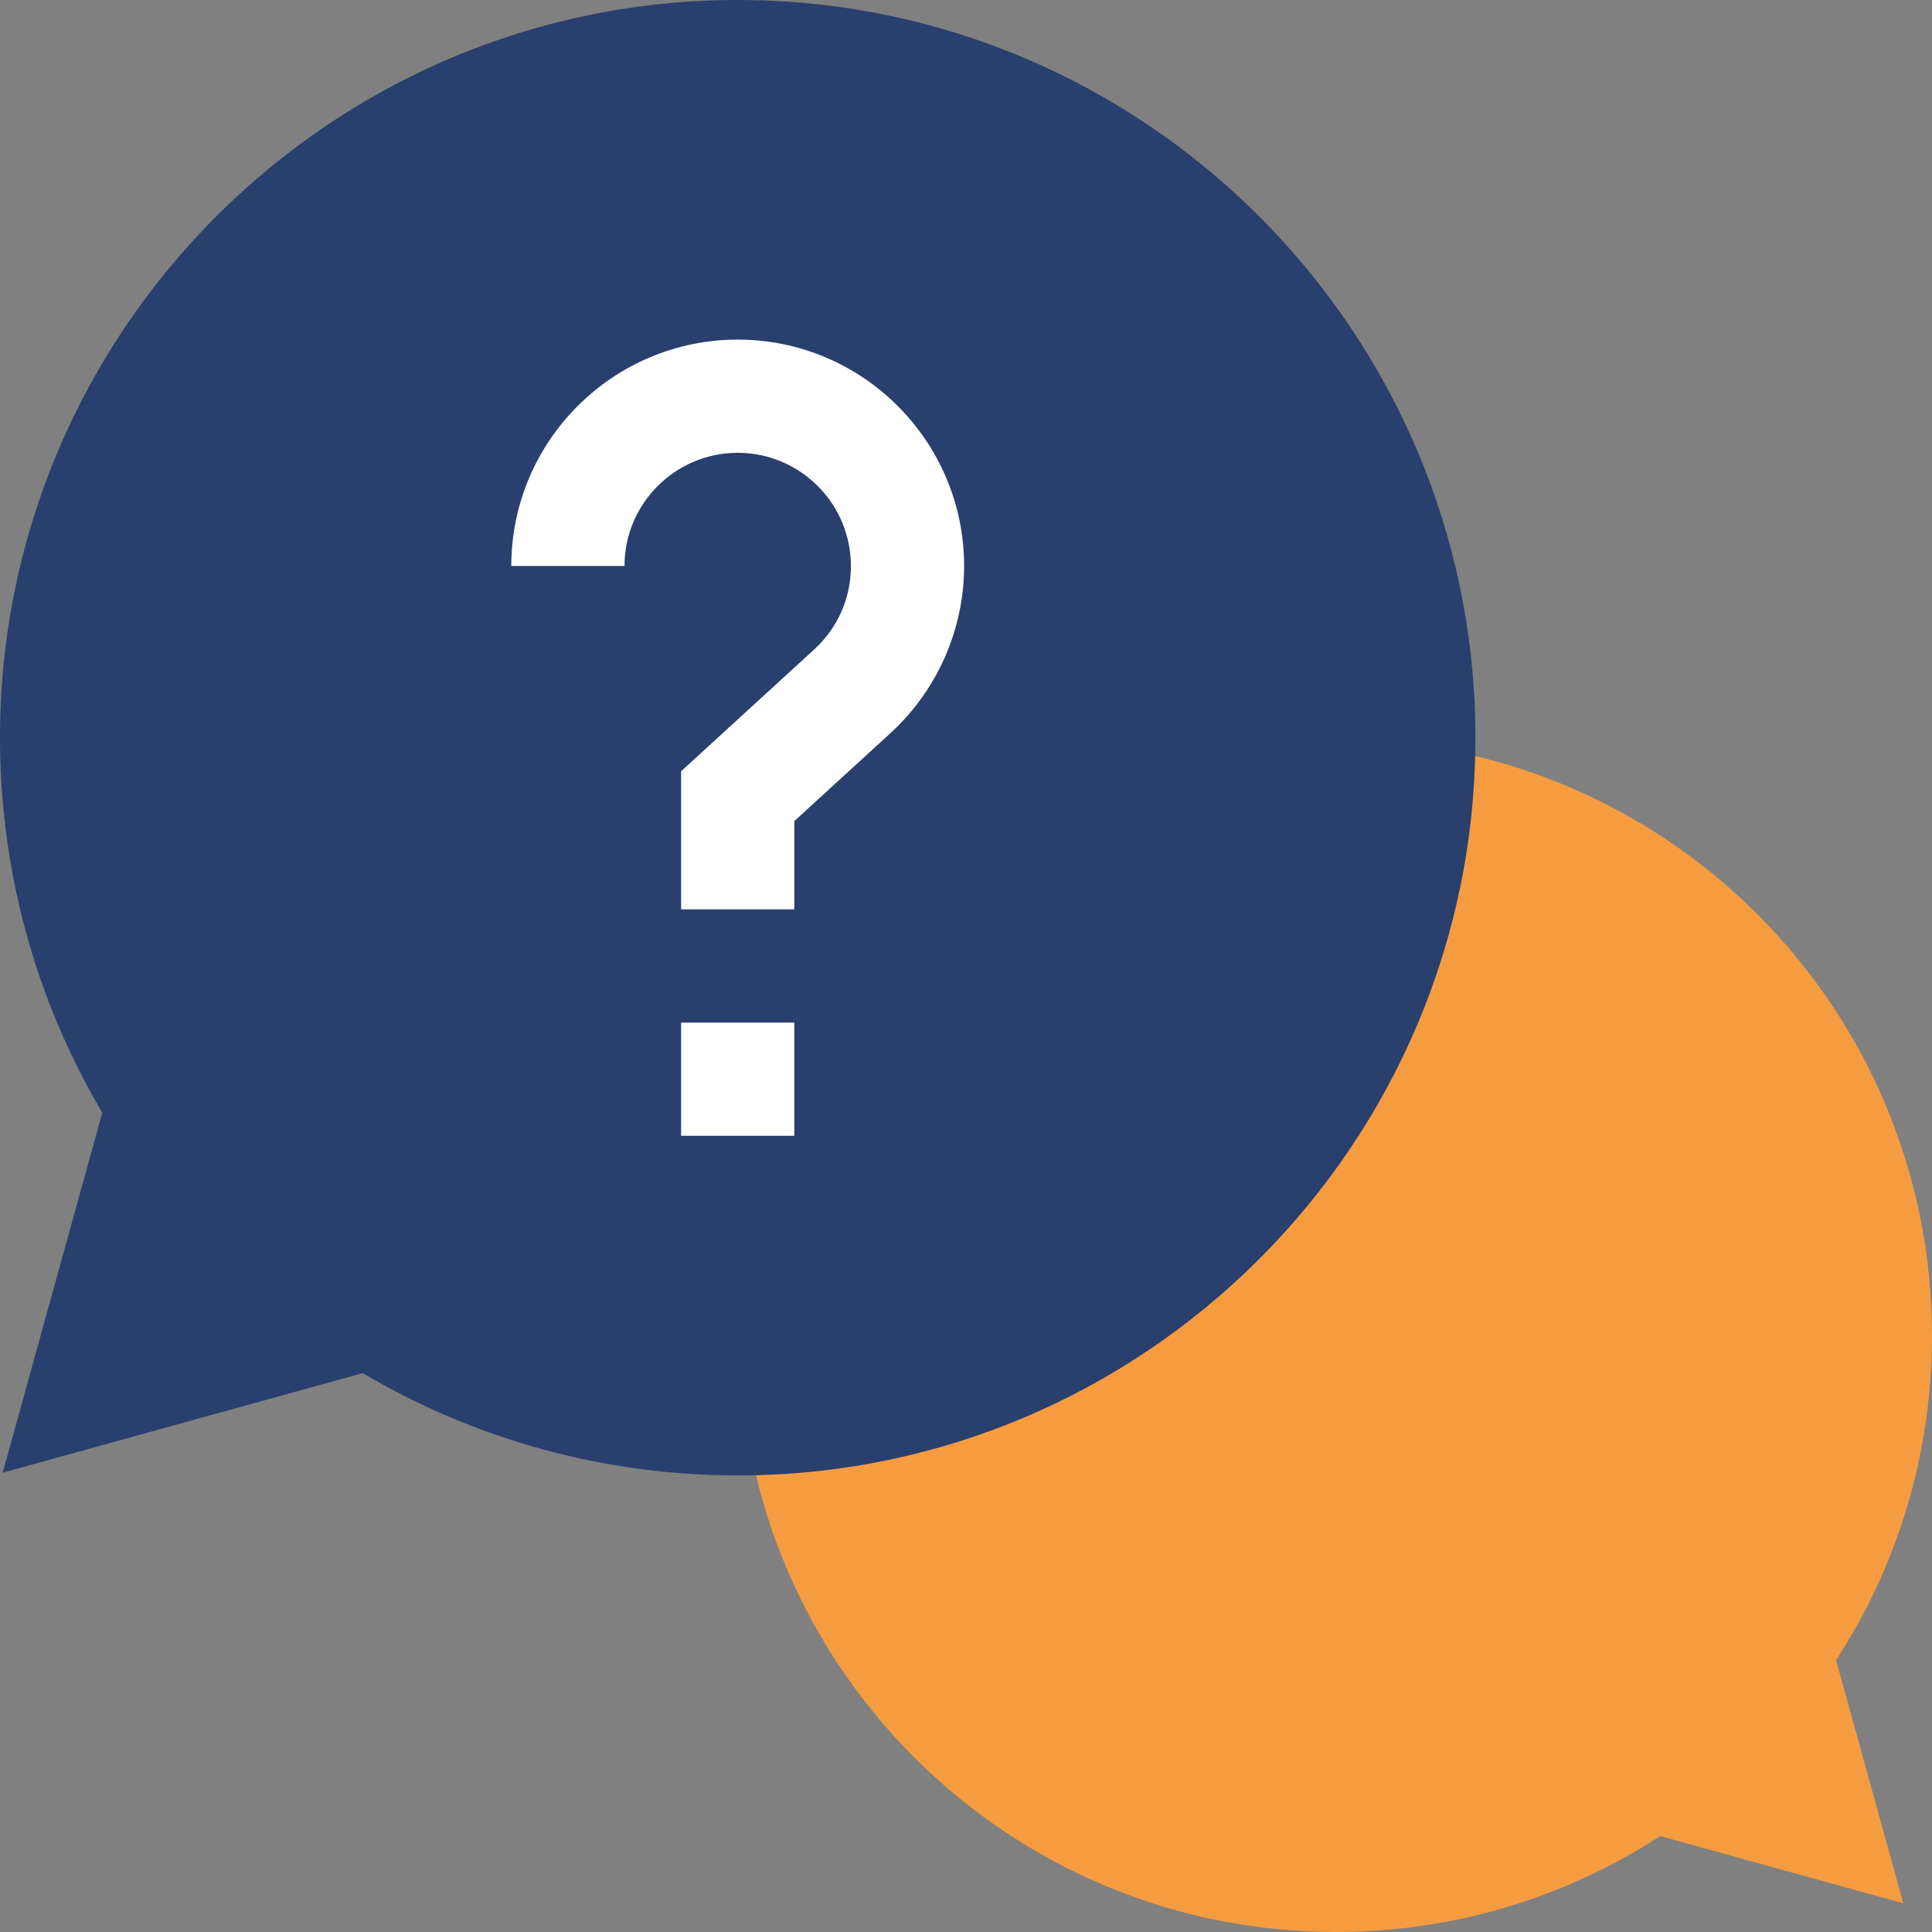 <svg xmlns="http://www.w3.org/2000/svg" version="1.1"
    xmlns:xlink="http://www.w3.org/1999/xlink"
    xmlns:svgjs="http://svgjs.com/svgjs" width="512" height="512" x="0" y="0" viewBox="0 0 512 512" style="enable-background:new 0 0 512 512" xml:space="preserve" class="">
    <rect x="0" y="0" width="512" height="512" fill="#808080" stroke="none"/>
    <g>
        <link type="text/css" id="dark-mode" rel="stylesheet" href=""></link>
        <path xmlns="http://www.w3.org/2000/svg" d="m439.965 486.578 64.441 17.828-17.824-64.441c16.074-24.742 25.418-54.262 25.418-85.965 0-87.262-70.738-158-158-158s-158 70.738-158 158 70.738 158 158 158c31.703 0 61.223-9.344 85.965-25.422zm0 0" fill="#f59c41" data-original="#2a51ff" class=""></path>
        <path xmlns="http://www.w3.org/2000/svg" d="m195.5 0-80 195.5 80 195.5c107.801 0 195.5-87.699 195.5-195.5s-87.699-195.5-195.5-195.5zm0 0" fill="#293f6d" data-original="#10beff" class=""></path>
        <path xmlns="http://www.w3.org/2000/svg" d="m0 195.5c0 35.133 9.352 69.34 27.109 99.371l-26.391 95.406 95.41-26.387c30.031 17.758 64.238 27.109 99.371 27.109v-391c-107.801 0-195.5 87.699-195.5 195.5zm0 0" fill="#293f6d" data-original="#5aecff" class=""></path>
        <path xmlns="http://www.w3.org/2000/svg" d="m180.5 271h30v30h-30zm0 0" fill="#ffffff" data-original="#000000" class=""></path>
        <path xmlns="http://www.w3.org/2000/svg" d="m180.5 204.395v36.605h15l10-25.168-10-25.168zm0 0" fill="#ffffff" data-original="#292c32" class=""></path>
        <path xmlns="http://www.w3.org/2000/svg" d="m135.5 150h30c0-16.543 13.457-30 30-30l10-15-10-15c-33.086 0-60 26.914-60 60zm0 0" fill="#ffffff" data-original="#292c32" class=""></path>
        <path xmlns="http://www.w3.org/2000/svg" d="m195.5 90v30c16.543 0 30 13.457 30 30 0 8.52-3.469 16.383-9.766 22.145l-20.234 18.52v50.336h15v-23.395l25.488-23.328c12.398-11.348 19.512-27.484 19.512-44.277 0-33.086-26.914-60-60-60zm0 0" fill="#ffffff" data-original="#000000" class=""></path>
    </g>
</svg>